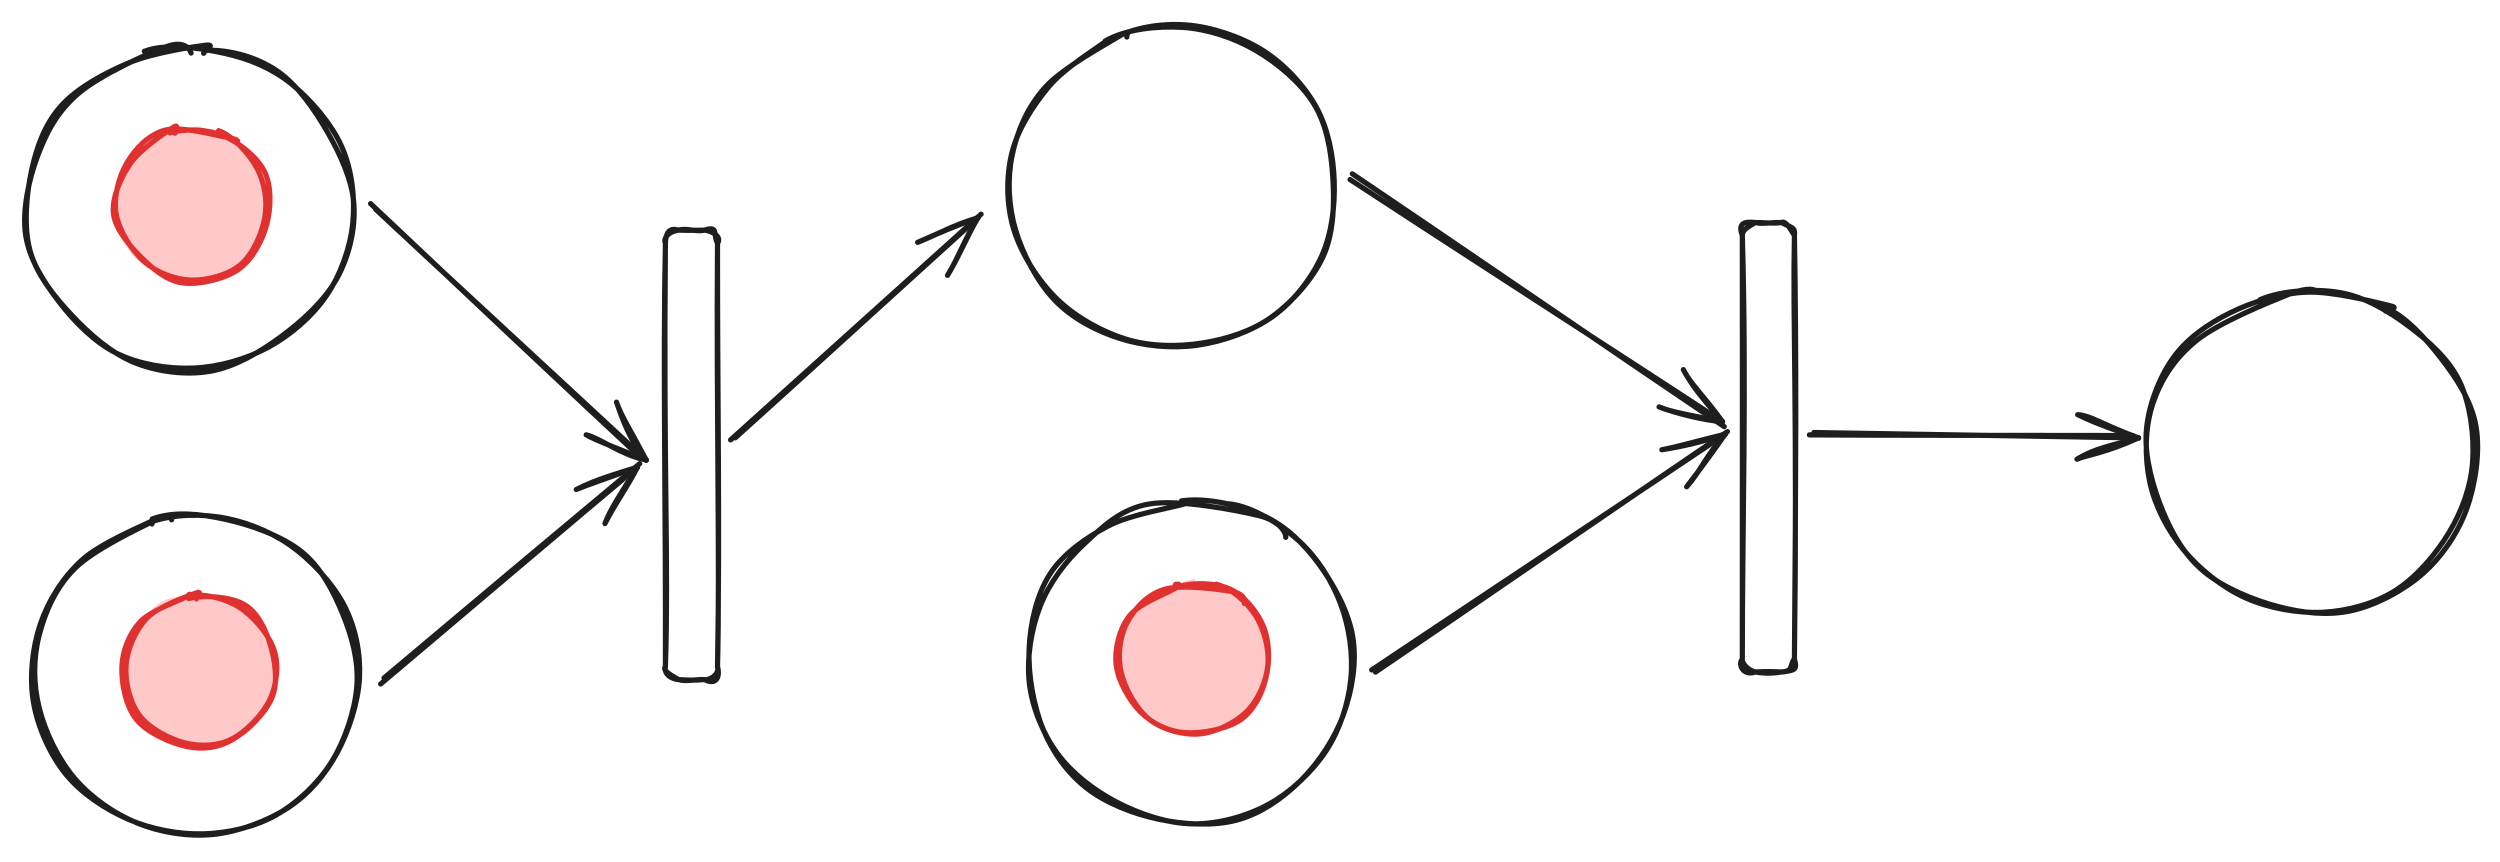 <svg version="1.1" xmlns="http://www.w3.org/2000/svg" viewBox="0 0 959.533 330.833" width="959.533" height="330.833" filter="invert(93%) hue-rotate(180deg)" class="excalidraw-svg"><!-- svg-source:excalidraw --><defs><style class="style-fonts">
      </style></defs><rect x="0" y="0" width="959.533" height="330.833" fill="#ffffff"></rect><g stroke-linecap="round" transform="translate(10 18.333) rotate(0 62.475 61.667)"><path d="M45.41 1.35 C54.19 -1.94, 66.78 0.09, 76.14 2.14 C85.5 4.2, 94.08 7.7, 101.59 13.67 C109.09 19.65, 117.21 29.03, 121.17 37.98 C125.14 46.93, 126.37 57.84, 125.38 67.38 C124.39 76.92, 120.64 87.3, 115.24 95.22 C109.84 103.15, 101.51 110.31, 93 114.93 C84.49 119.55, 73.87 122.55, 64.17 122.94 C54.48 123.34, 43.42 121.53, 34.83 117.3 C26.24 113.06, 18.48 105.1, 12.65 97.52 C6.81 89.94, 1.2 81.15, -0.17 71.82 C-1.54 62.5, 1.02 50.65, 4.42 41.59 C7.82 32.53, 11.95 24.46, 20.21 17.45 C28.47 10.44, 46.81 2.08, 54 -0.49 C61.18 -3.06, 63.03 0.95, 63.33 2.03 M69.52 0.97 C78.58 0.77, 88.7 3.66, 96.39 8.9 C104.09 14.14, 110.8 23.85, 115.71 32.4 C120.61 40.95, 125.21 50.86, 125.83 60.19 C126.44 69.53, 124.03 79.97, 119.38 88.41 C114.73 96.85, 106.01 104.88, 97.92 110.83 C89.83 116.79, 80.22 122.47, 70.83 124.13 C61.44 125.8, 50.47 124.41, 41.58 120.82 C32.7 117.24, 24.19 109.75, 17.52 102.61 C10.85 95.47, 4.13 87.23, 1.56 77.98 C-1.01 68.72, 0.11 56.38, 2.11 47.08 C4.11 37.78, 7.33 29.05, 13.56 22.17 C19.8 15.28, 30.32 9.62, 39.51 5.76 C48.7 1.91, 63.92 -0.35, 68.7 -0.96 C73.47 -1.57, 68.35 1.12, 68.16 2.12" stroke="#1e1e1e" stroke-width="2" fill="none"></path></g><g stroke-linecap="round" transform="translate(44.558 49.167) rotate(0 29.167 29.167)"><path d="M21.69 1.58 C27.59 -0.25, 36.76 0.69, 42.39 3.18 C48.03 5.68, 52.93 11.05, 55.5 16.55 C58.07 22.05, 59.61 30.04, 57.83 36.21 C56.04 42.38, 50.06 49.97, 44.79 53.56 C39.53 57.15, 32.47 58.4, 26.22 57.76 C19.97 57.11, 11.7 54.06, 7.29 49.71 C2.88 45.35, 0.05 37.97, -0.23 31.65 C-0.51 25.33, 0.73 17.09, 5.63 11.78 C10.52 6.48, 24.35 1.47, 29.15 -0.16 C33.95 -1.79, 34.47 1.52, 34.42 2.02 M16.67 3.57 C21.81 0.56, 29.47 0.26, 35.23 1.37 C40.99 2.48, 47.25 5.15, 51.23 10.24 C55.21 15.34, 59.42 25.48, 59.12 31.93 C58.82 38.39, 53.99 44.61, 49.43 48.97 C44.87 53.33, 37.86 57.51, 31.78 58.11 C25.7 58.72, 17.79 55.88, 12.95 52.6 C8.12 49.32, 4.66 44.26, 2.76 38.41 C0.85 32.57, -0.72 23.64, 1.51 17.53 C3.74 11.42, 13.96 3.92, 16.15 1.74 C18.35 -0.44, 14.67 3.58, 14.7 4.48" stroke="none" stroke-width="0" fill="#ffc9c9"></path><path d="M39.35 0.98 C44.82 2.91, 51.12 9.94, 54.08 15.45 C57.03 20.97, 58.14 27.94, 57.1 34.08 C56.07 40.23, 52.58 48.28, 47.87 52.32 C43.16 56.36, 35.02 58.51, 28.84 58.33 C22.65 58.15, 15.56 55.45, 10.76 51.23 C5.96 47.01, 1.14 39.3, 0.03 33 C-1.09 26.7, 0.95 18.8, 4.09 13.42 C7.23 8.05, 12.45 2.4, 18.87 0.75 C25.29 -0.89, 37.98 2.79, 42.59 3.57 C47.2 4.35, 46.79 5.06, 46.52 5.43 M20.67 1.86 C26.45 0.1, 34.73 0.34, 40.77 2.79 C46.81 5.24, 54.07 10.9, 56.91 16.58 C59.76 22.26, 59.48 30.61, 57.84 36.88 C56.2 43.14, 52.37 50.42, 47.05 54.18 C41.73 57.95, 32.1 60.17, 25.94 59.48 C19.79 58.8, 14.63 54.48, 10.14 50.08 C5.65 45.67, -0.21 39.11, -0.99 33.04 C-1.78 26.97, 1.66 19.21, 5.45 13.67 C9.24 8.13, 18.88 1.76, 21.74 -0.19 C24.6 -2.14, 22.43 1.27, 22.61 1.96" stroke="#e03131" stroke-width="2" fill="none"></path></g><g stroke-linecap="round" transform="translate(12.917 197.5) rotate(0 62.475 61.667)"><path d="M42.06 4.02 C50.42 0.21, 61.1 -0.42, 70.46 0.85 C79.82 2.12, 90.11 6.01, 98.2 11.63 C106.3 17.25, 114.55 26.09, 119.03 34.57 C123.51 43.05, 125.51 53, 125.07 62.51 C124.62 72.02, 120.92 83.31, 116.38 91.63 C111.83 99.95, 105.69 107.24, 97.78 112.43 C89.88 117.62, 78.61 121.76, 68.96 122.76 C59.3 123.76, 48.73 122.02, 39.86 118.44 C30.99 114.86, 22.04 108.62, 15.75 101.27 C9.47 93.92, 4.44 83.44, 2.16 74.32 C-0.12 65.19, -0.2 55.43, 2.07 46.5 C4.34 37.57, 8.36 28.1, 15.77 20.72 C23.18 13.34, 40.34 5.34, 46.54 2.22 C52.74 -0.89, 52.52 0.9, 52.95 2.01 M45.52 1.68 C54.01 -1.42, 63.96 -0.27, 73.5 1.81 C83.04 3.89, 95.27 8.16, 102.76 14.17 C110.26 20.17, 114.94 29.27, 118.49 37.85 C122.04 46.43, 124.76 56.11, 124.06 65.64 C123.35 75.16, 119.47 86.72, 114.27 95.02 C109.06 103.32, 101.02 110.85, 92.83 115.44 C84.64 120.02, 74.54 122.28, 65.13 122.54 C55.72 122.8, 45.18 120.8, 36.37 116.98 C27.57 113.16, 18.38 107.12, 12.3 99.63 C6.23 92.13, 1.55 81.6, -0.08 72.01 C-1.7 62.42, -0.53 51.16, 2.54 42.09 C5.61 33.02, 11.13 24.24, 18.35 17.59 C25.57 10.95, 41.35 4.55, 45.86 2.22 C50.36 -0.11, 45.18 2.42, 45.4 3.62" stroke="#1e1e1e" stroke-width="2" fill="none"></path></g><g stroke-linecap="round" transform="translate(47.475 228.333) rotate(0 29.167 29.167)"><path d="M19.86 1.05 C25.39 -0.96, 34.35 0.43, 40.16 2.86 C45.97 5.29, 51.78 10.19, 54.69 15.65 C57.61 21.11, 58.79 29.45, 57.64 35.63 C56.49 41.82, 52.78 48.94, 47.79 52.77 C42.8 56.61, 34.03 58.83, 27.69 58.62 C21.36 58.42, 14.27 55.72, 9.8 51.53 C5.32 47.34, 1.75 39.75, 0.82 33.49 C-0.11 27.24, 0.15 19.49, 4.2 14.02 C8.25 8.55, 20.75 2.98, 25.09 0.7 C29.44 -1.59, 30.22 0.06, 30.29 0.32 M40.18 1.38 C46.11 3.18, 51.72 8.73, 54.85 14.39 C57.99 20.04, 60.3 28.94, 59 35.3 C57.69 41.67, 52.02 48.68, 47.02 52.57 C42.02 56.46, 35.21 58.81, 29.02 58.64 C22.83 58.47, 14.81 55.63, 9.89 51.57 C4.96 47.51, 0.33 40.56, -0.54 34.27 C-1.41 27.98, 1.65 19.29, 4.66 13.81 C7.68 8.33, 11.78 3.22, 17.54 1.38 C23.3 -0.46, 35.49 2.82, 39.22 2.76 C42.95 2.71, 40.04 0.92, 39.92 1.08" stroke="none" stroke-width="0" fill="#ffc9c9"></path><path d="M24.77 0.42 C30.4 -0.75, 38.74 1.23, 44.22 4.67 C49.71 8.11, 55.7 15.15, 57.68 21.06 C59.66 26.96, 58.79 34.4, 56.11 40.11 C53.42 45.81, 47.01 52.49, 41.57 55.27 C36.14 58.06, 29.4 58.28, 23.5 56.79 C17.6 55.31, 9.94 51.3, 6.17 46.36 C2.4 41.42, 0.45 33.39, 0.9 27.16 C1.35 20.93, 4.44 13.6, 8.87 8.97 C13.31 4.33, 24.35 0.58, 27.53 -0.66 C30.7 -1.89, 28.16 0.78, 27.94 1.55 M24.97 1.4 C30.97 -0.1, 40.82 0.67, 46.01 3.54 C51.2 6.42, 54.3 12.72, 56.13 18.67 C57.96 24.61, 59.4 33.05, 57.01 39.19 C54.62 45.33, 47.26 52.36, 41.8 55.53 C36.33 58.7, 30.37 59.49, 24.22 58.21 C18.07 56.93, 9.05 52.96, 4.9 47.85 C0.74 42.74, -0.93 33.81, -0.7 27.57 C-0.48 21.33, 2.16 14.84, 6.25 10.39 C10.34 5.93, 20.74 2.55, 23.85 0.84 C26.96 -0.87, 24.58 -0.16, 24.91 0.14" stroke="#e03131" stroke-width="2" fill="none"></path></g><g stroke-linecap="round" transform="translate(255.391 88.333) rotate(0 10 86.25)"><path d="M5 0 C8.19 -0.96, 11.73 0.82, 15 0 M5 0 C9.21 0.14, 12.1 0.03, 15 0 M15 0 C18.09 0.31, 21.76 2.7, 20 5 M15 0 C20.63 -1.86, 18.13 1.77, 20 5 M20 5 C19.49 67.97, 20.98 129.39, 20 167.5 M20 5 C19.91 59.61, 20.97 114, 20 167.5 M20 167.5 C20.9 170.72, 16.53 172.96, 15 172.5 M20 167.5 C21.12 171.92, 19.27 174.71, 15 172.5 M15 172.5 C11.53 172.35, 8.01 173.39, 5 172.5 M15 172.5 C11.5 172.88, 7.69 172.67, 5 172.5 M5 172.5 C2.49 172.29, -0.64 170.61, 0 167.5 M5 172.5 C3.82 171.62, -1.64 169.21, 0 167.5 M0 167.5 C1.31 128.23, -0.8 92.45, 0 5 M0 167.5 C0.21 111.12, -1 52.72, 0 5 M0 5 C-0.87 3.26, 0.95 0.62, 5 0 M0 5 C0.13 1.65, 1.07 -1.22, 5 0" stroke="#1e1e1e" stroke-width="2" fill="none"></path></g><g stroke-linecap="round" transform="translate(387.917 10) rotate(0 62.475 61.667)"><path d="M38.68 5.19 C46.67 0.62, 57.53 -1.13, 67.22 -0.44 C76.9 0.25, 88.43 4.07, 96.78 9.35 C105.14 14.63, 112.79 22.89, 117.36 31.24 C121.92 39.6, 123.85 49.94, 124.17 59.47 C124.5 68.99, 123.23 79.71, 119.29 88.39 C115.35 97.06, 108.47 105.83, 100.52 111.51 C92.58 117.2, 81.42 121.11, 71.64 122.51 C61.85 123.91, 50.97 122.79, 41.84 119.9 C32.71 117.01, 23.52 112.13, 16.85 105.17 C10.19 98.2, 4.55 87.39, 1.84 78.13 C-0.88 68.87, -1.32 58.69, 0.57 49.6 C2.46 40.51, 6.31 31.19, 13.16 23.57 C20 15.96, 36.4 7.15, 41.63 3.92 C46.87 0.69, 44.22 3.21, 44.58 4.21 M36.25 5.75 C44.22 1.13, 56.28 -0.1, 65.93 0.51 C75.58 1.13, 85.74 4.51, 94.15 9.42 C102.57 14.33, 111.51 21.93, 116.42 29.97 C121.33 38, 122.96 48, 123.6 57.62 C124.25 67.24, 124.14 78.7, 120.27 87.67 C116.41 96.65, 108.24 105.8, 100.44 111.46 C92.64 117.13, 82.81 120.2, 73.48 121.66 C64.14 123.12, 53.71 123.04, 44.43 120.23 C35.15 117.41, 24.99 111.77, 17.79 104.77 C10.59 97.77, 4.11 87.56, 1.22 78.23 C-1.68 68.89, -1.81 57.93, 0.43 48.77 C2.67 39.61, 8.76 30.32, 14.65 23.25 C20.55 16.19, 32 9.2, 35.79 6.38 C39.59 3.57, 36.63 5.56, 37.4 6.35" stroke="#1e1e1e" stroke-width="2" fill="none"></path></g><g stroke-linecap="round" transform="translate(394.583 192.5) rotate(0 62.475 61.667)"><path d="M77.3 0.88 C86.41 1.99, 96.79 8.65, 103.9 15.05 C111.01 21.45, 116.63 30.46, 119.96 39.3 C123.29 48.14, 124.81 58.7, 123.88 68.09 C122.95 77.49, 119.66 87.67, 114.38 95.7 C109.11 103.72, 100.76 111.58, 92.22 116.25 C83.67 120.92, 72.79 123.86, 63.1 123.71 C53.4 123.57, 42.67 119.87, 34.04 115.38 C25.41 110.9, 16.92 104.38, 11.33 96.79 C5.74 89.19, 1.61 79.24, 0.5 69.79 C-0.6 60.35, 1.18 49.02, 4.68 40.11 C8.17 31.2, 14.46 22.87, 21.47 16.34 C28.47 9.8, 35.51 2.72, 46.7 0.9 C57.89 -0.92, 79.91 3.28, 88.61 5.42 C97.31 7.56, 99.15 12.61, 98.89 13.74 M58.91 -0.26 C68.28 -1.68, 81.42 1.33, 90.18 5.35 C98.95 9.37, 105.76 16.09, 111.5 23.85 C117.24 31.6, 123.02 42.26, 124.62 51.87 C126.23 61.48, 124.43 72.33, 121.13 81.5 C117.83 90.68, 111.62 100.14, 104.81 106.93 C98.01 113.72, 89.44 119.73, 80.31 122.22 C71.18 124.72, 59.66 123.95, 50.04 121.92 C40.41 119.89, 29.93 115.79, 22.56 110.05 C15.19 104.31, 9.51 96.41, 5.82 87.48 C2.12 78.55, -0.02 66.44, 0.41 56.49 C0.84 46.55, 3.33 35.67, 8.41 27.81 C13.48 19.95, 22.26 13.82, 30.86 9.34 C39.45 4.86, 54.99 2.46, 59.97 0.92 C64.95 -0.62, 61.03 -0.58, 60.74 0.1" stroke="#1e1e1e" stroke-width="2" fill="none"></path></g><g stroke-linecap="round" transform="translate(429.141 223.333) rotate(0 29.167 29.167)"><path d="M30.66 0.18 C36.78 0.48, 45.54 4.32, 50.23 8.86 C54.91 13.39, 58.42 21.38, 58.77 27.38 C59.12 33.37, 56.11 39.87, 52.32 44.85 C48.53 49.83, 41.99 55.37, 36.03 57.28 C30.07 59.19, 22.23 58.82, 16.56 56.3 C10.89 53.79, 4.59 47.9, 2.02 42.18 C-0.56 36.46, -0.48 28.19, 1.1 21.99 C2.68 15.79, 5.31 8.26, 11.49 4.98 C17.67 1.69, 32.62 2.26, 38.17 2.3 C43.71 2.34, 44.76 4.78, 44.74 5.2 M27.91 1.51 C33.71 0.8, 40.83 1.67, 45.61 5.34 C50.39 9.01, 54.92 17.08, 56.58 23.53 C58.24 29.98, 58.25 38.62, 55.58 44.05 C52.91 49.49, 46.68 54, 40.56 56.14 C34.45 58.28, 24.85 58.84, 18.9 56.88 C12.95 54.92, 7.84 49.49, 4.85 44.39 C1.87 39.29, 0.06 32.48, 1.01 26.3 C1.95 20.12, 6.03 11.82, 10.52 7.3 C15.01 2.78, 24.87 0.1, 27.95 -0.84 C31.04 -1.79, 28.89 0.78, 29.04 1.63" stroke="none" stroke-width="0" fill="#ffc9c9"></path><path d="M37.71 0.9 C43.35 2.34, 49.4 7.7, 52.69 12.85 C55.99 18, 58.02 25.65, 57.49 31.77 C56.97 37.89, 53.89 45.13, 49.54 49.56 C45.18 53.99, 37.59 57.79, 31.36 58.35 C25.13 58.91, 17.18 56.83, 12.16 52.91 C7.13 49, 2.69 41.03, 1.22 34.88 C-0.26 28.72, 0.55 21.31, 3.29 15.97 C6.04 10.64, 10.92 4.92, 17.69 2.88 C24.46 0.85, 38.78 2.86, 43.9 3.76 C49.02 4.65, 48.87 8.01, 48.42 8.26 M23.01 1.84 C28.99 0.1, 37.7 0.27, 43.19 2.87 C48.67 5.47, 53.67 11.76, 55.92 17.45 C58.18 23.14, 58.22 31.08, 56.7 37.01 C55.18 42.95, 52.03 49.6, 46.81 53.08 C41.59 56.55, 31.77 58.36, 25.41 57.85 C19.05 57.33, 13.02 54.31, 8.66 49.99 C4.31 45.66, 0 38.06, -0.73 31.91 C-1.46 25.76, 0.48 18.03, 4.3 13.1 C8.11 8.16, 19.22 4.32, 22.15 2.32 C25.08 0.32, 21.89 0.85, 21.88 1.11" stroke="#e03131" stroke-width="2" fill="none"></path></g><g stroke-linecap="round" transform="translate(668.725 85.417) rotate(0 10 86.25)"><path d="M5 0 C7.64 0.71, 11.22 -0.15, 15 0 M5 0 C8.05 -0.07, 11.52 0.5, 15 0 M15 0 C16.57 -0.93, 18.58 2.55, 20 5 M15 0 C19.17 2.16, 20.38 1.7, 20 5 M20 5 C19.3 38.69, 21.16 71.76, 20 167.5 M20 5 C20.78 50.61, 20.58 95.76, 20 167.5 M20 167.5 C18.25 169.24, 19.74 172.43, 15 172.5 M20 167.5 C21.01 171.6, 20.6 171.85, 15 172.5 M15 172.5 C10.55 173.29, 6.66 172.85, 5 172.5 M15 172.5 C12.53 172.46, 10.64 172.17, 5 172.5 M5 172.5 C0.22 174.2, -1.77 169.56, 0 167.5 M5 172.5 C1.61 171.68, -0.37 168.59, 0 167.5 M0 167.5 C-0.03 116.98, 1.68 63.14, 0 5 M0 167.5 C-0.06 133.62, 0.11 99.84, 0 5 M0 5 C0 2.92, 1.99 1.69, 5 0 M0 5 C-1.58 0.8, 0 -0.63, 5 0" stroke="#1e1e1e" stroke-width="2" fill="none"></path></g><g stroke-linecap="round" transform="translate(824.583 111.667) rotate(0 62.475 61.667)"><path d="M42.86 3.35 C51.31 -0.27, 64.21 -1.03, 73.7 0.66 C83.2 2.35, 92.19 7.77, 99.82 13.47 C107.45 19.16, 115.38 26.15, 119.49 34.83 C123.59 43.51, 125.12 55.88, 124.44 65.52 C123.76 75.17, 120.33 84.46, 115.38 92.71 C110.44 100.95, 102.86 109.87, 94.78 114.98 C86.7 120.08, 76.49 122.86, 66.9 123.33 C57.31 123.8, 46.13 121.78, 37.23 117.78 C28.32 113.78, 19.59 106.76, 13.47 99.34 C7.34 91.91, 2.47 82.54, 0.5 73.23 C-1.47 63.93, -1.36 52.53, 1.63 43.5 C4.62 34.47, 9.72 26.1, 18.44 19.06 C27.17 12.02, 46.31 4.34, 54 1.25 C61.7 -1.85, 64.62 -0.45, 64.61 0.48 M90.04 5.99 C98.6 9.3, 106.41 18.27, 112.37 25.95 C118.32 33.63, 124.13 42.44, 125.76 52.06 C127.39 61.69, 125.55 74.29, 122.15 83.69 C118.74 93.09, 112.68 101.98, 105.35 108.48 C98.01 114.98, 87.43 120.56, 78.16 122.67 C68.89 124.78, 59.18 123.61, 49.73 121.13 C40.28 118.65, 28.8 113.91, 21.44 107.82 C14.09 101.73, 9.29 93.52, 5.58 84.59 C1.87 75.65, -1.46 63.99, -0.83 54.21 C-0.2 44.42, 3.99 33.5, 9.36 25.87 C14.73 18.23, 22.88 12.61, 31.41 8.38 C39.94 4.15, 50.39 0.95, 60.53 0.48 C70.67 0.01, 87.17 4.33, 92.25 5.54 C97.33 6.75, 91.64 6.85, 91.02 7.73" stroke="#1e1e1e" stroke-width="2" fill="none"></path></g><g stroke-linecap="round"><g transform="translate(142.891 79.167) rotate(0 52.083 48.75)"><path d="M-0.65 -1 C16.48 15.23, 85.43 80.18, 103.03 96.44 M1.21 1.09 C18.67 17.52, 87.92 81.37, 105.14 97.42" stroke="#1e1e1e" stroke-width="2" fill="none"></path></g><g transform="translate(142.891 79.167) rotate(0 52.083 48.75)"><path d="M82.1 87.73 C87.75 89.07, 95.05 95.33, 105.14 97.42 M82.1 87.73 C86.51 90.2, 92.39 92.23, 105.14 97.42" stroke="#1e1e1e" stroke-width="2" fill="none"></path></g><g transform="translate(142.891 79.167) rotate(0 52.083 48.75)"><path d="M93.72 75.18 C95.54 80.48, 99.11 90.78, 105.14 97.42 M93.72 75.18 C95.57 80.58, 98.85 85.41, 105.14 97.42" stroke="#1e1e1e" stroke-width="2" fill="none"></path></g></g><mask></mask><g stroke-linecap="round"><g transform="translate(147.058 260.833) rotate(0 49.167 -41.25)"><path d="M0.33 -0.61 C16.84 -14.58, 82.1 -69.28, 98.47 -82.88 M-0.96 1.69 C15.46 -12.2, 81.12 -67.81, 97.6 -81.54" stroke="#1e1e1e" stroke-width="2" fill="none"></path></g><g transform="translate(147.058 260.833) rotate(0 49.167 -41.25)"><path d="M85.13 -59.88 C87.03 -65.05, 90.51 -70.3, 97.6 -81.54 M85.13 -59.88 C89.25 -67.96, 94.16 -74.61, 97.6 -81.54" stroke="#1e1e1e" stroke-width="2" fill="none"></path></g><g transform="translate(147.058 260.833) rotate(0 49.167 -41.25)"><path d="M74.12 -72.96 C78.86 -74.92, 85.06 -76.92, 97.6 -81.54 M74.12 -72.96 C81.75 -76.85, 90.24 -79.23, 97.6 -81.54" stroke="#1e1e1e" stroke-width="2" fill="none"></path></g></g><mask></mask><g stroke-linecap="round"><g transform="translate(281.225 168.333) rotate(0 47.917 -42.917)"><path d="M-0.82 0.5 C15.02 -13.69, 79.26 -71.75, 95.33 -86.13 M0.96 -0.28 C16.56 -14.22, 78.49 -70.72, 94.12 -84.75" stroke="#1e1e1e" stroke-width="2" fill="none"></path></g><g transform="translate(281.225 168.333) rotate(0 47.917 -42.917)"><path d="M82.45 -62.64 C87.28 -70.63, 89.77 -77.41, 94.12 -84.75 M82.45 -62.64 C86.64 -69.41, 89.16 -76.92, 94.12 -84.75" stroke="#1e1e1e" stroke-width="2" fill="none"></path></g><g transform="translate(281.225 168.333) rotate(0 47.917 -42.917)"><path d="M70.97 -75.31 C79.46 -79.08, 85.71 -81.71, 94.12 -84.75 M70.97 -75.31 C78.61 -78.33, 84.61 -82, 94.12 -84.75" stroke="#1e1e1e" stroke-width="2" fill="none"></path></g></g><mask></mask><g stroke-linecap="round"><g transform="translate(527.891 257.5) rotate(0 67.5 -45.417)"><path d="M0.03 0.45 C22.55 -14.76, 112.59 -76.73, 135.12 -91.84 M-1.42 -0.36 C20.96 -15.41, 111.58 -75.52, 134.24 -90.84" stroke="#1e1e1e" stroke-width="2" fill="none"></path></g><g transform="translate(527.891 257.5) rotate(0 67.5 -45.417)"><path d="M119.46 -70.67 C124.74 -76.52, 126.73 -82.43, 134.24 -90.84 M119.46 -70.67 C124.28 -76.92, 129.49 -83.97, 134.24 -90.84" stroke="#1e1e1e" stroke-width="2" fill="none"></path></g><g transform="translate(527.891 257.5) rotate(0 67.5 -45.417)"><path d="M109.96 -84.88 C118.02 -86.47, 122.86 -88.12, 134.24 -90.84 M109.96 -84.88 C118 -86.12, 126.55 -88.18, 134.24 -90.84" stroke="#1e1e1e" stroke-width="2" fill="none"></path></g></g><mask></mask><g stroke-linecap="round"><g transform="translate(517.891 67.5) rotate(0 71.667 47.917)"><path d="M1.14 -0.78 C25.04 15.25, 120.04 80.28, 143.89 96.25 M0.28 1.42 C24.02 17.08, 119.29 78.59, 143.23 94.35" stroke="#1e1e1e" stroke-width="2" fill="none"></path></g><g transform="translate(517.891 67.5) rotate(0 71.667 47.917)"><path d="M118.88 88.69 C125.95 91.33, 136.33 93.85, 143.23 94.35 M118.88 88.69 C123.76 90.72, 131.11 91.9, 143.23 94.35" stroke="#1e1e1e" stroke-width="2" fill="none"></path></g><g transform="translate(517.891 67.5) rotate(0 71.667 47.917)"><path d="M128.21 74.36 C132.08 82.02, 139.25 89.46, 143.23 94.35 M128.21 74.36 C130.84 79.78, 136.01 84.32, 143.23 94.35" stroke="#1e1e1e" stroke-width="2" fill="none"></path></g></g><mask></mask><g stroke-linecap="round"><g transform="translate(695.391 166.667) rotate(0 62.083 0.833)"><path d="M-0.92 0.25 C19.8 0.44, 102.43 0.45, 123.19 0.5 M0.81 -0.66 C21.99 -0.32, 105.09 1.09, 125.4 1.42" stroke="#1e1e1e" stroke-width="2" fill="none"></path></g><g transform="translate(695.391 166.667) rotate(0 62.083 0.833)"><path d="M101.77 9.58 C107.13 6.45, 109.65 5.53, 125.4 1.42 M101.77 9.58 C105.8 7.93, 112.44 7.28, 125.4 1.42" stroke="#1e1e1e" stroke-width="2" fill="none"></path></g><g transform="translate(695.391 166.667) rotate(0 62.083 0.833)"><path d="M102.05 -7.52 C107.26 -7.11, 109.73 -4.48, 125.4 1.42 M102.05 -7.52 C105.91 -5.62, 112.49 -2.73, 125.4 1.42" stroke="#1e1e1e" stroke-width="2" fill="none"></path></g></g><mask></mask></svg>